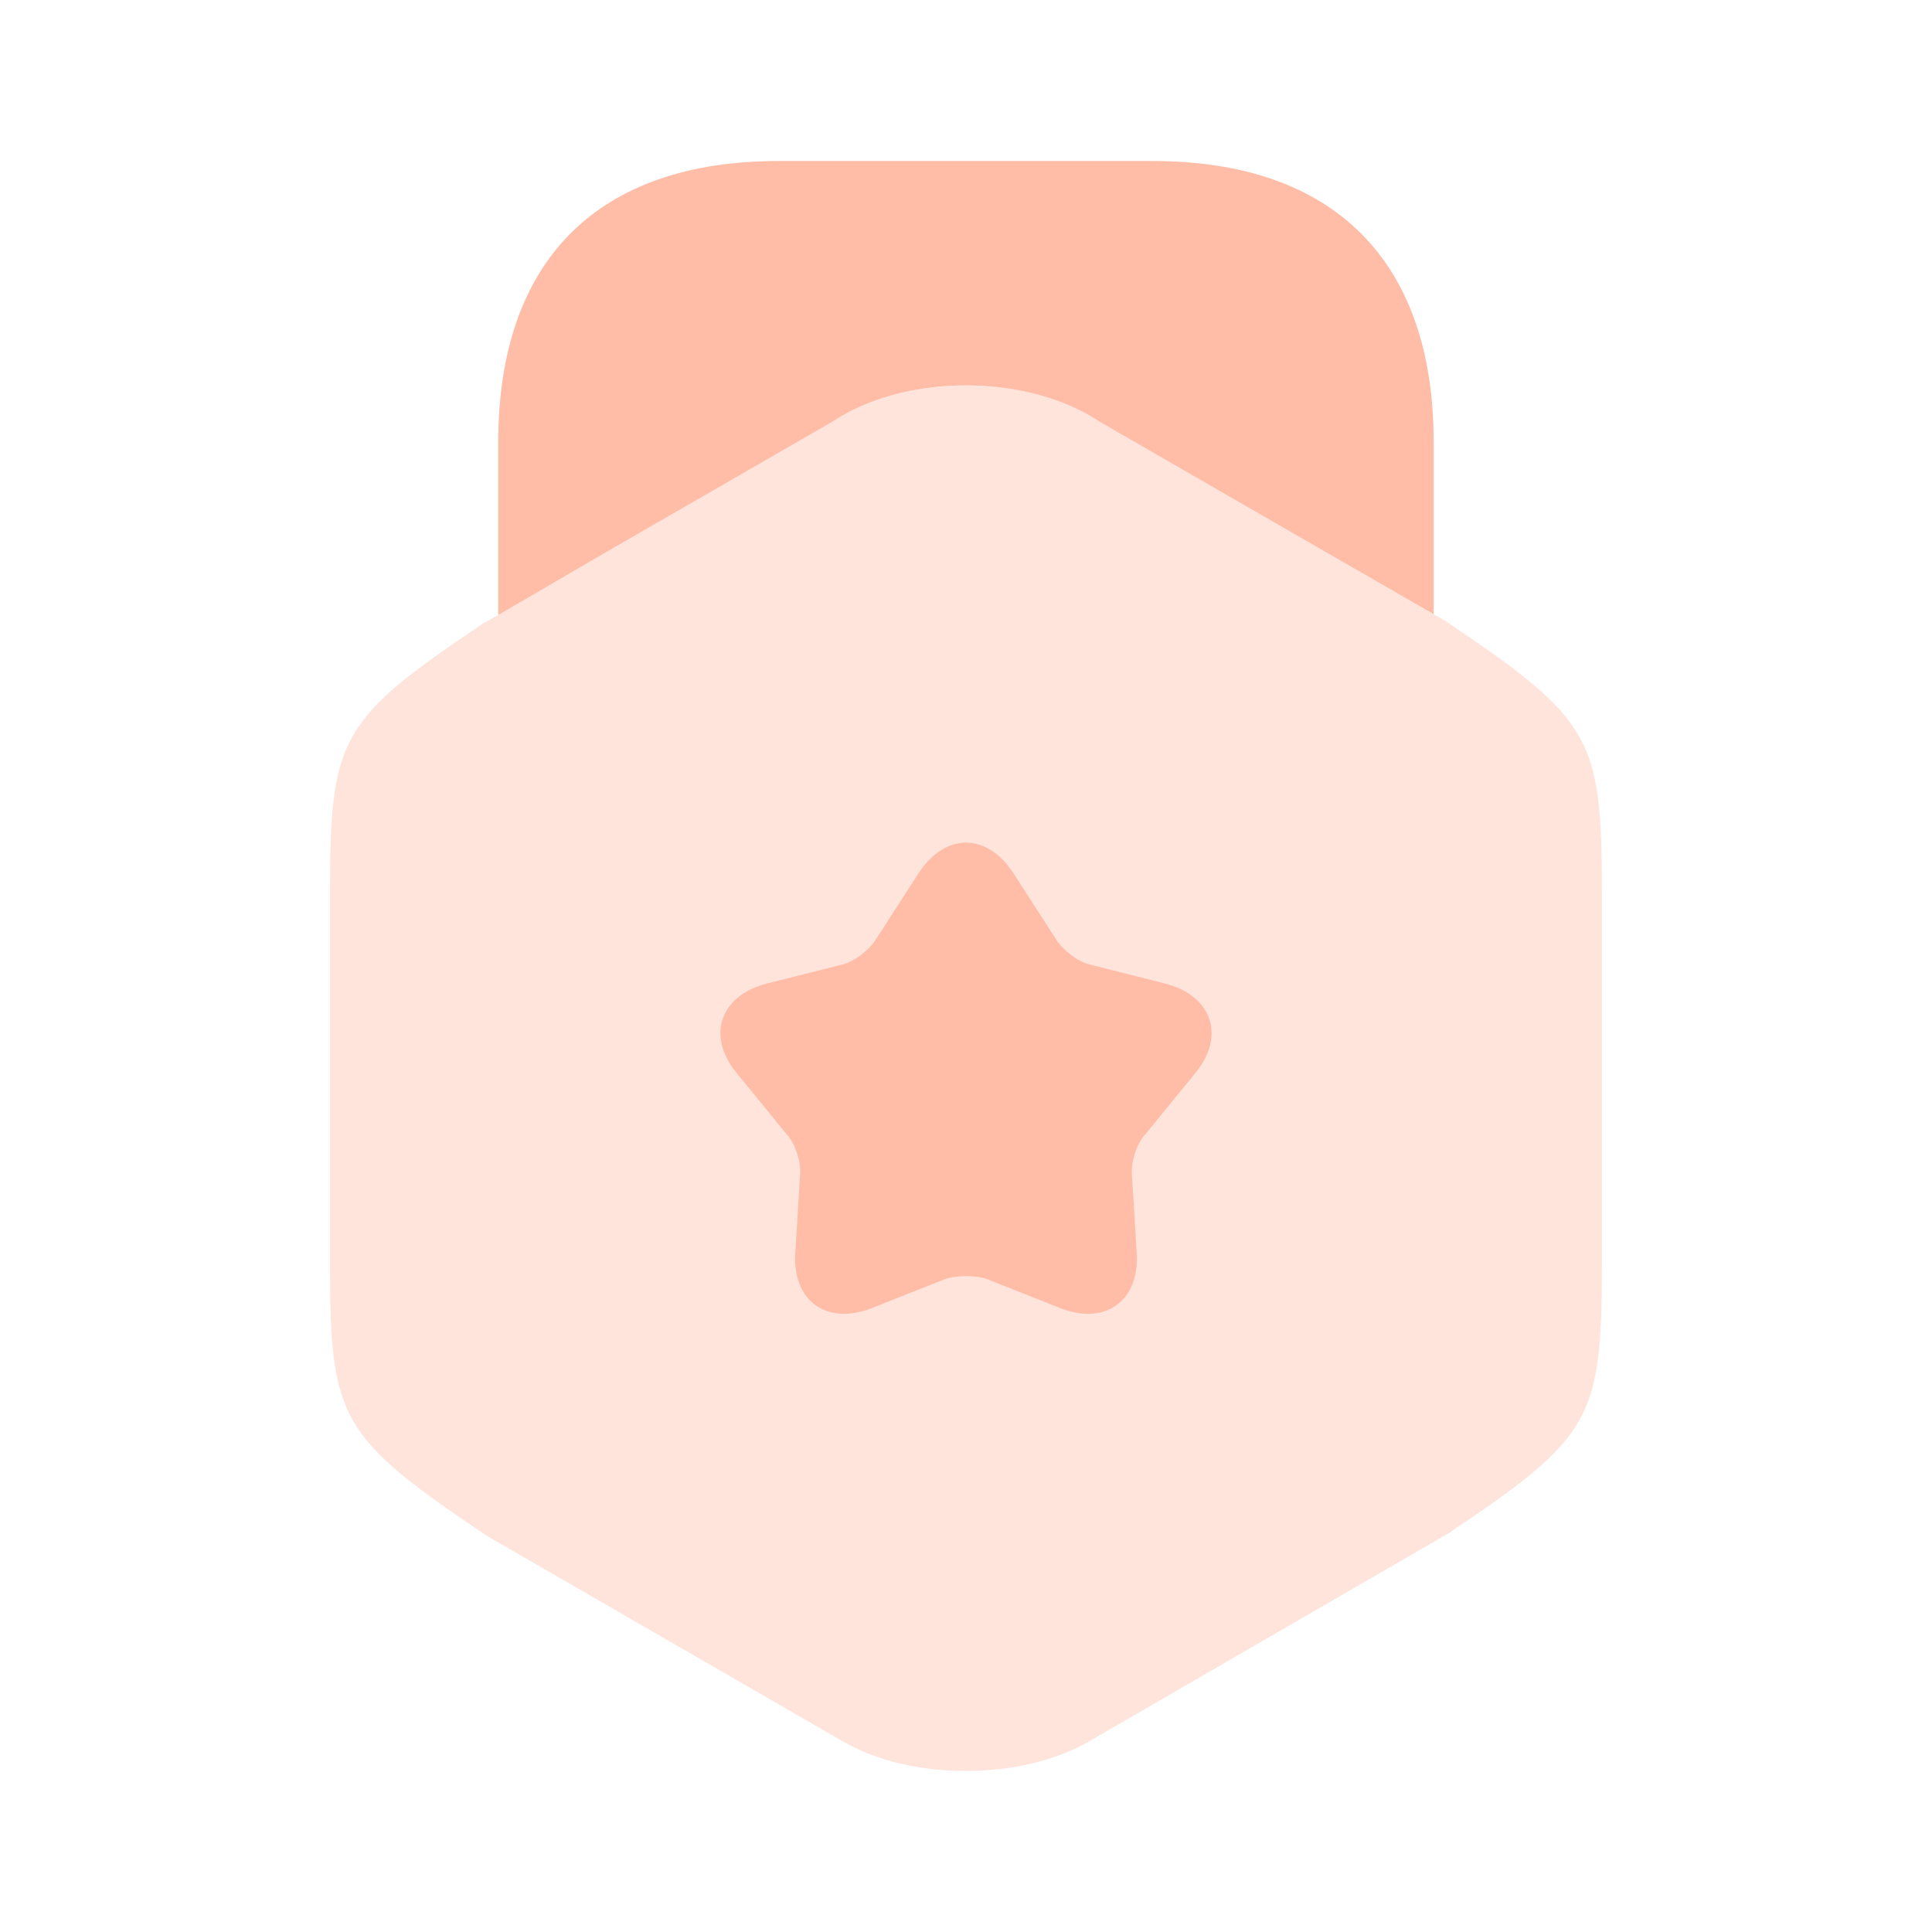 <svg width="32" height="32" viewBox="0 0 32 32" fill="none" xmlns="http://www.w3.org/2000/svg">
<path opacity="0.4" d="M23.933 10.28L23.746 10.173L21.892 9.107L18.066 6.893C16.892 6.213 15.106 6.213 13.932 6.893L10.106 9.107L8.252 10.187L8.012 10.32C5.626 11.92 5.466 12.213 5.466 14.787V20.933C5.466 23.507 5.626 23.8 8.066 25.44L13.932 28.827C14.519 29.173 15.252 29.333 15.999 29.333C16.733 29.333 17.479 29.173 18.066 28.827L23.986 25.4C26.372 23.8 26.532 23.507 26.532 20.933V14.787C26.532 12.213 26.372 11.92 23.933 10.28Z" fill="#FFBDA7"/>
<path d="M8.253 10.187L10.106 9.107L13.76 7L13.933 6.893C15.106 6.213 16.893 6.213 18.066 6.893L18.24 7L21.893 9.107L23.746 10.173V7.32C23.746 4.32 22.093 2.667 19.093 2.667H12.893C9.893 2.667 8.253 4.32 8.253 7.32V10.187Z" fill="#FFBDA7"/>
<path d="M19.787 17.787L18.96 18.8C18.827 18.947 18.733 19.24 18.747 19.44L18.827 20.747C18.88 21.547 18.307 21.96 17.56 21.666L16.347 21.186C16.16 21.12 15.84 21.12 15.653 21.186L14.44 21.666C13.693 21.96 13.12 21.547 13.173 20.747L13.253 19.44C13.267 19.24 13.173 18.947 13.04 18.8L12.213 17.787C11.693 17.173 11.92 16.493 12.693 16.293L13.96 15.973C14.16 15.92 14.4 15.733 14.507 15.56L15.213 14.466C15.653 13.787 16.347 13.787 16.787 14.466L17.493 15.56C17.6 15.733 17.84 15.92 18.04 15.973L19.307 16.293C20.08 16.493 20.307 17.173 19.787 17.787Z" fill="#FFBDA7"/>
</svg>
